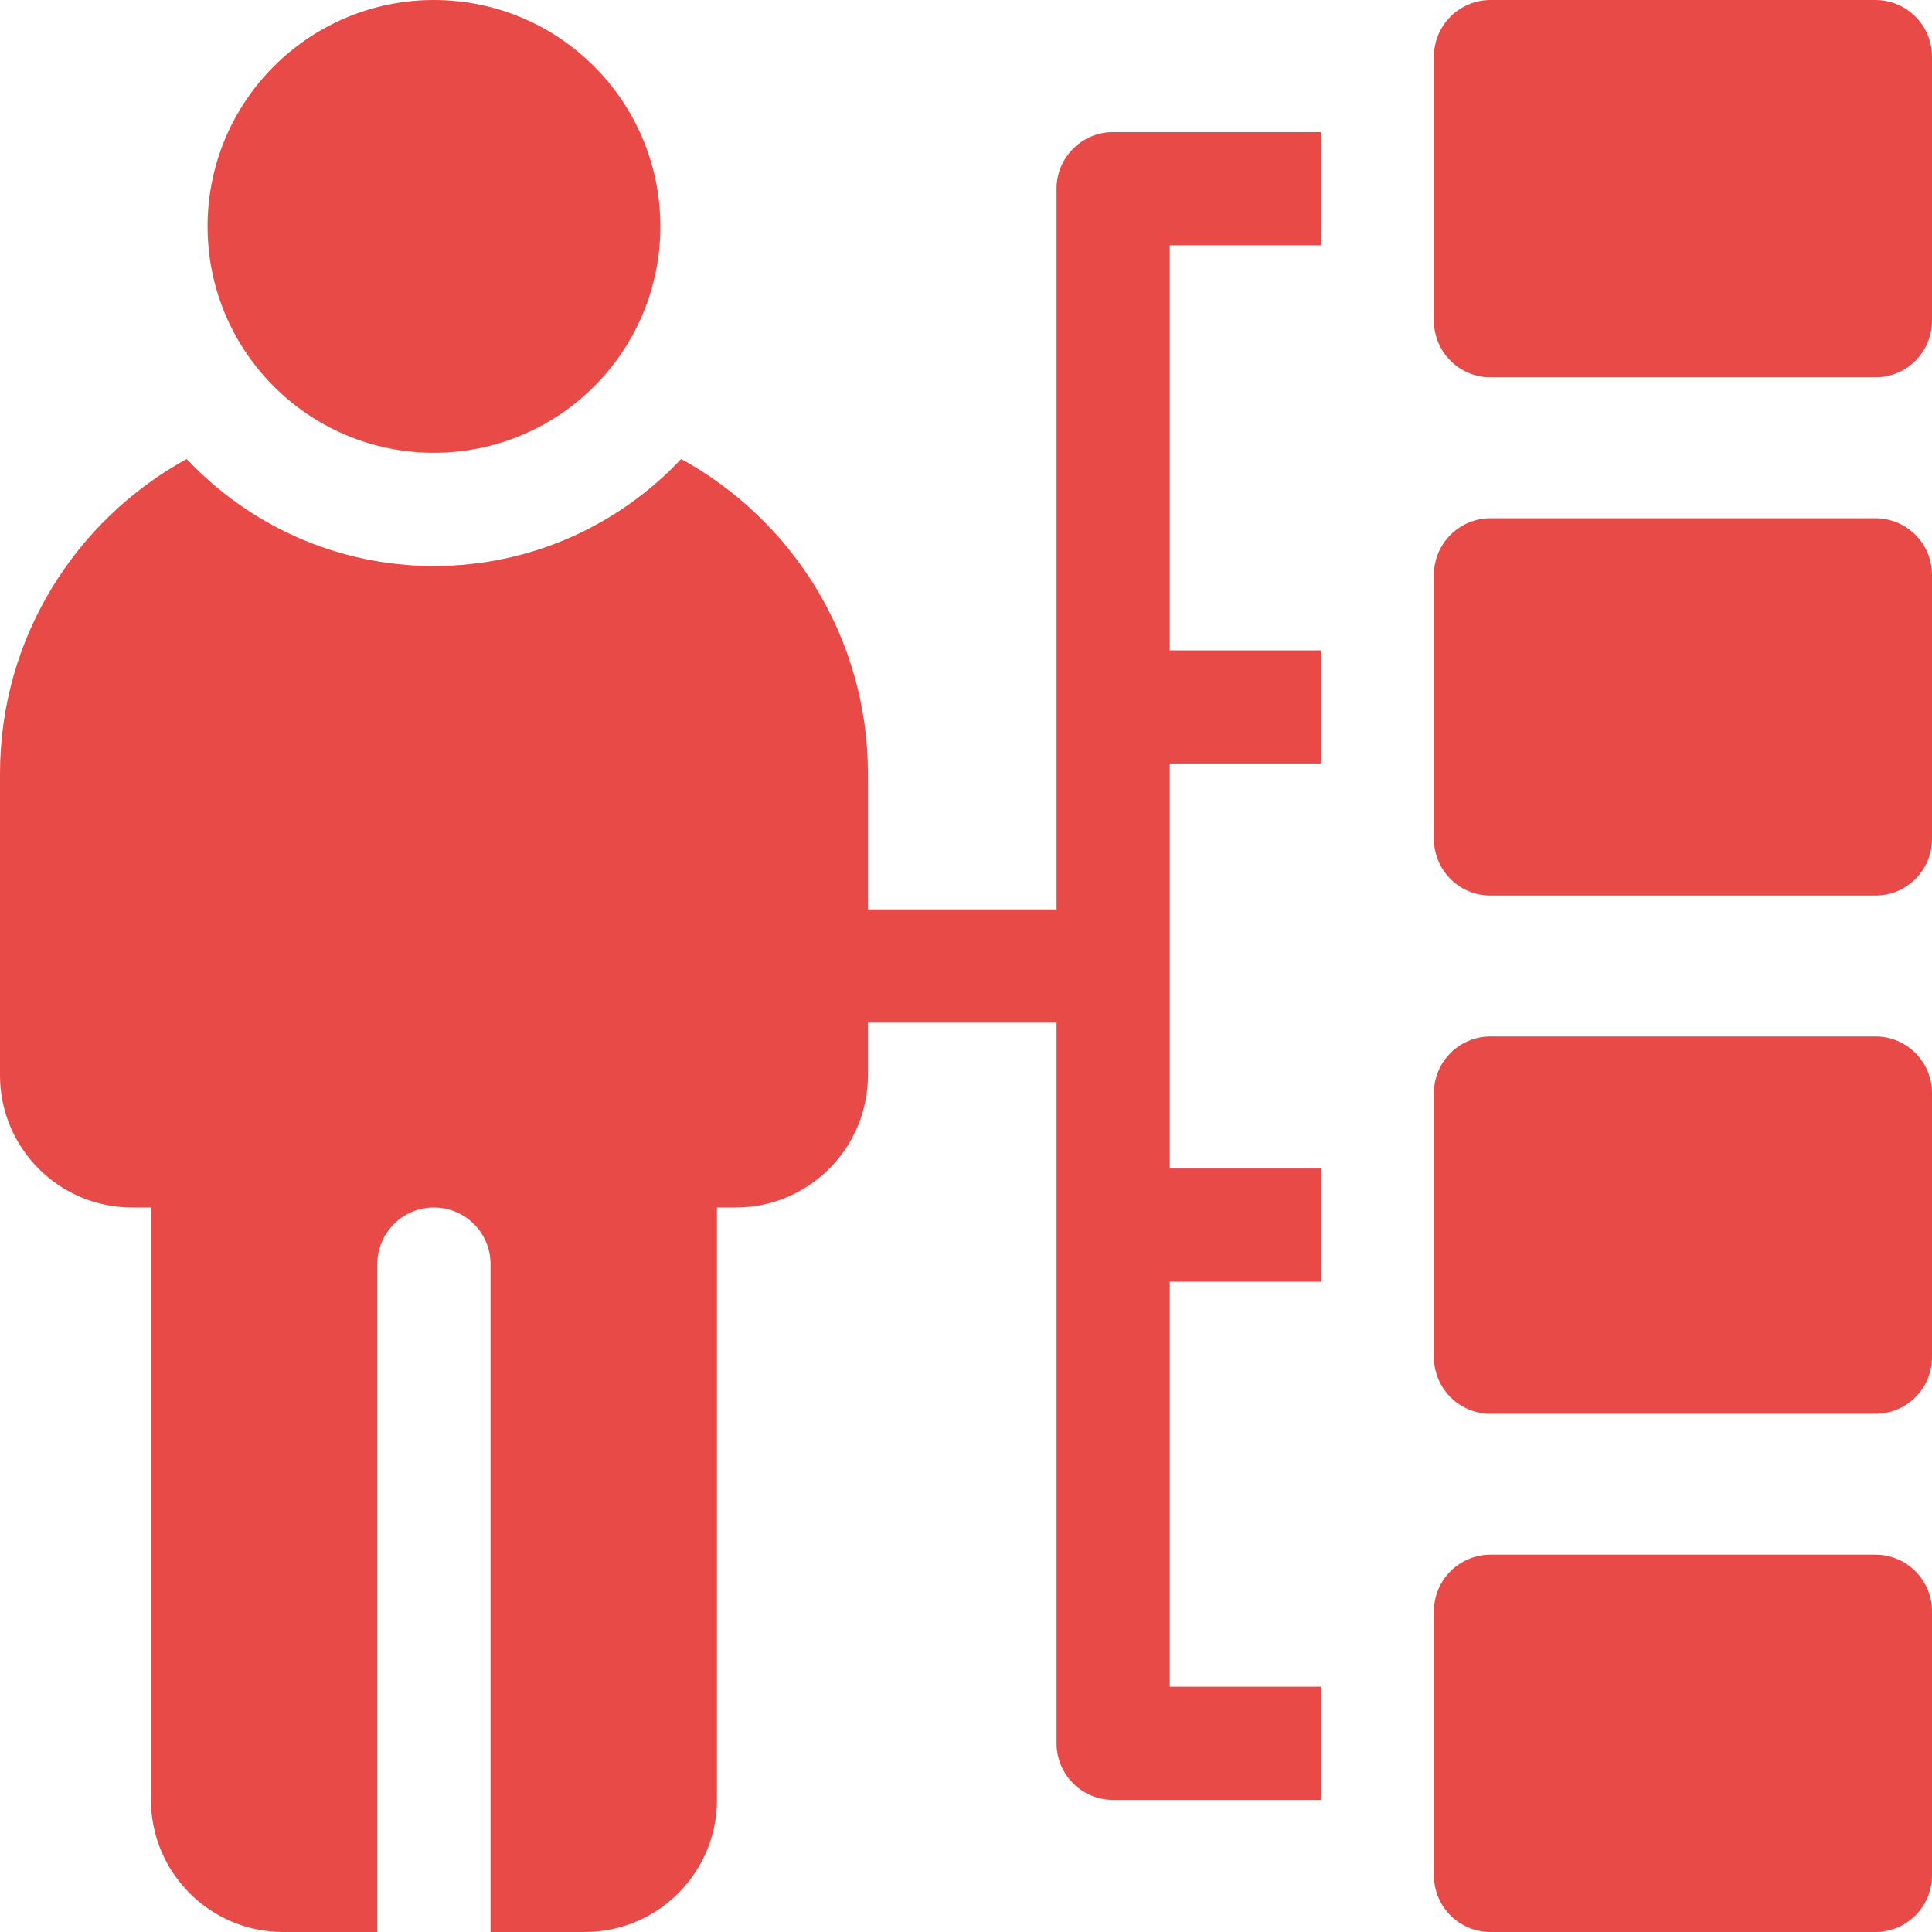 <svg width="30" height="30" viewBox="0 0 30 30" fill="none" xmlns="http://www.w3.org/2000/svg">
<path d="M6.738 7.031C8.68 7.031 10.254 5.457 10.254 3.516C10.254 1.574 8.68 0 6.738 0C4.797 0 3.223 1.574 3.223 3.516C3.223 5.457 4.797 7.031 6.738 7.031Z" fill="#E84A47"/>
<path d="M16.406 2.93V14.121H13.477V12.012C13.477 9.908 12.303 8.073 10.577 7.127C9.615 8.15 8.25 8.789 6.738 8.789C5.227 8.789 3.862 8.15 2.899 7.127C1.173 8.073 0 9.908 0 12.012V16.699C0 17.83 0.92 18.75 2.051 18.75H2.344V27.949C2.344 29.08 3.264 30 4.395 30H5.859V19.629C5.859 19.143 6.253 18.75 6.738 18.75C7.224 18.75 7.617 19.143 7.617 19.629V30H9.082C10.213 30 11.133 29.08 11.133 27.949V18.75H11.426C12.557 18.75 13.477 17.83 13.477 16.699V15.879H16.406V27.07C16.406 27.556 16.8 27.949 17.285 27.949H20.508V26.191H18.164V19.902H20.508V18.145H18.164V11.855H20.508V10.098H18.164V3.809H20.508V2.051H17.285C16.8 2.051 16.406 2.444 16.406 2.93Z" fill="#E84A47"/>
<path d="M29.121 24.141H23.145C22.659 24.141 22.266 24.534 22.266 25.02V29.121C22.266 29.607 22.659 30 23.145 30H29.121C29.607 30 30 29.607 30 29.121V25.02C30 24.534 29.607 24.141 29.121 24.141Z" fill="#E84A47"/>
<path d="M29.121 0H23.145C22.659 0 22.266 0.394 22.266 0.879V4.98C22.266 5.466 22.659 5.859 23.145 5.859H29.121C29.607 5.859 30 5.466 30 4.98V0.879C30 0.394 29.607 0 29.121 0Z" fill="#E84A47"/>
<path d="M29.121 8.047H23.145C22.659 8.047 22.266 8.44 22.266 8.926V13.027C22.266 13.513 22.659 13.906 23.145 13.906H29.121C29.607 13.906 30 13.513 30 13.027V8.926C30 8.44 29.607 8.047 29.121 8.047Z" fill="#E84A47"/>
<path d="M29.121 16.094H23.145C22.659 16.094 22.266 16.487 22.266 16.973V21.074C22.266 21.56 22.659 21.953 23.145 21.953H29.121C29.607 21.953 30 21.56 30 21.074V16.973C30 16.487 29.607 16.094 29.121 16.094Z" fill="#E84A47"/>
</svg>
